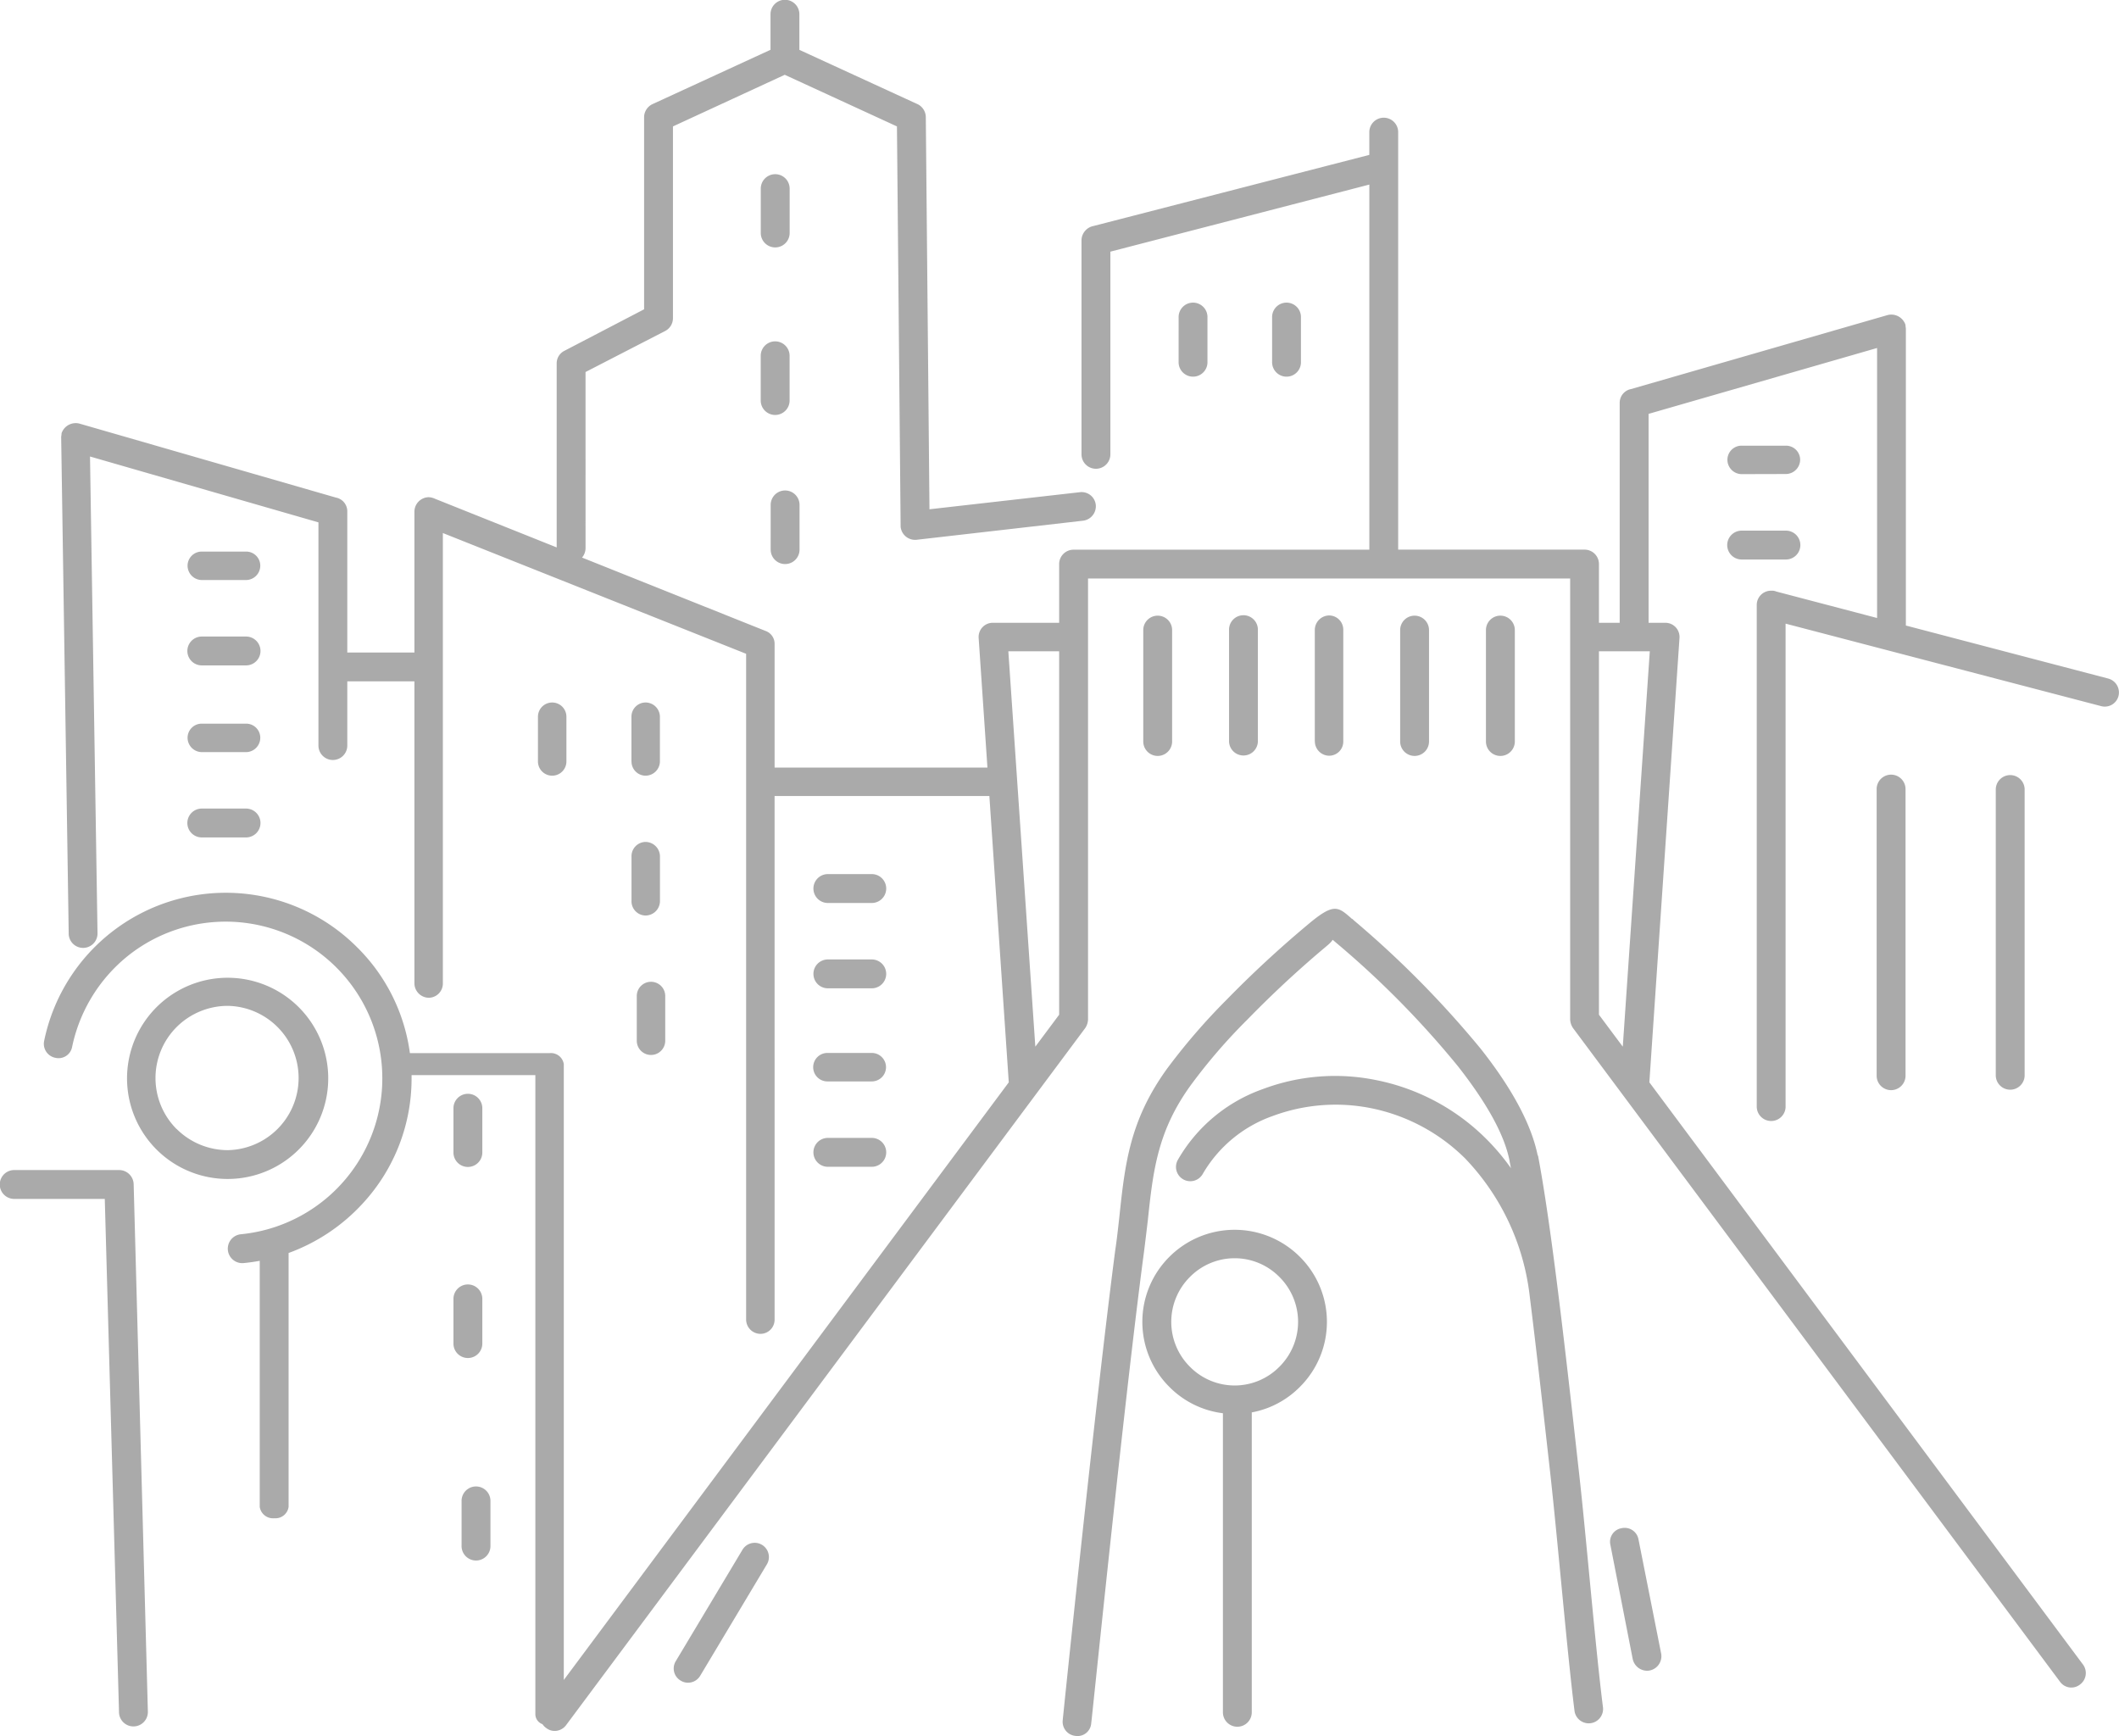 <svg class="colored-sidebar-svg" viewBox="0 0 160.089 131.152" xmlns="http://www.w3.org/2000/svg">
    <g class="cls-1" data-name="Group 2434" id="Group_2434" transform="translate(-801.426 -495.011)">
        <path class="cls-2" style="fill:#AAAAAA;"
            d="M3996.271,131.139a1.072,1.072,0,0,1-.985-1.167c0-.061,2.467-24.018,3.971-35.534.122-.8.214-1.659.307-2.487.431-4.085.8-7.34,3.624-11.241a47.322,47.322,0,0,1,4.485-5.19,82.464,82.464,0,0,1,6.142-5.681c1.966-1.659,2.272-1.351,3.318-.43.031,0,.062.031.154.122a75.113,75.113,0,0,1,9.582,9.7c2.088,2.642,3.777,5.467,4.3,8.047l.029.031c.954,5.006,2,14.066,3.042,23.464.553,4.761,1.282,13.637,1.865,18.212a1.084,1.084,0,0,1-2.15.276c-.552-4.36-1.312-13.359-1.866-18.243-.518-4.627-1.027-9.172-1.529-13.181a17.965,17.965,0,0,0-4.859-10.312,14.01,14.01,0,0,0-7.125-3.809,13.635,13.635,0,0,0-7.4.583,9.923,9.923,0,0,0-5.314,4.393,1.08,1.08,0,1,1-1.873-1.076,12.014,12.014,0,0,1,6.42-5.343,15.5,15.5,0,0,1,8.567-.676,16.254,16.254,0,0,1,8.261,4.392,16.923,16.923,0,0,1,1.913,2.259q-.049-.26-.1-.508v-.032c-.43-2.211-2-4.729-3.9-7.155a69.855,69.855,0,0,0-9.245-9.367l-.215-.184c-.031-.031.032.061-.491.491a79.9,79.9,0,0,0-5.958,5.528,42.452,42.452,0,0,0-4.269,4.945c-2.518,3.471-2.855,6.449-3.255,10.226-.092.768-.184,1.567-.307,2.519-1.505,11.332-3.939,35.411-3.97,35.473a1.035,1.035,0,0,1-1.009.965A1.007,1.007,0,0,1,3996.271,131.139Zm-40.006-.6a1.019,1.019,0,0,1-.279-.286.811.811,0,0,1-.54-.724V81.218h-9.352q0,.114,0,.229a13.888,13.888,0,0,1-3.655,9.429,14.179,14.179,0,0,1-5.636,3.78v19.178a1,1,0,0,1-1.075.86,1.015,1.015,0,0,1-1.106-.86V95.248q-.612.113-1.242.173a1.094,1.094,0,0,1-.184-2.18,11.836,11.836,0,1,0-8.6-20.976,11.955,11.955,0,0,0-4.147,6.819,1.041,1.041,0,0,1-1.258.829,1.076,1.076,0,0,1-.86-1.259,14.011,14.011,0,0,1,23.647-7.095,13.828,13.828,0,0,1,3.99,8h10.551a.98.98,0,0,1,1.075.828v46.526l33.618-45.148-1.466-21.633h-16.226V99.69a1.069,1.069,0,0,1-1.075,1.075,1.088,1.088,0,0,1-1.076-1.075v-50.3l-22.911-9.122v34a1.076,1.076,0,0,1-1.075,1.107,1.1,1.1,0,0,1-1.074-1.107V51.473h-5.071v4.85a1.09,1.09,0,0,1-2.18,0V39.462L3921.8,34.486l.567,36a1.089,1.089,0,1,1-2.177,0l-.568-37.446c0-.092.029-.184.029-.307A1.127,1.127,0,0,1,3921,32l19.377,5.589a1.058,1.058,0,0,1,.861,1.044v10.66h5.071V38.666a1.1,1.1,0,0,1,1.074-1.106,1.284,1.284,0,0,1,.493.124l9.181,3.67v-13.9a1.055,1.055,0,0,1,.584-.952l6.02-3.136V8.846a1.1,1.1,0,0,1,.644-.984l8.907-4.1V1.075a1.09,1.09,0,0,1,2.18,0V3.766l8.845,4.065a1.105,1.105,0,0,1,.707,1.015l.277,29.627,11.364-1.29a1.077,1.077,0,0,1,1.2.952,1.1,1.1,0,0,1-.951,1.2l-12.593,1.443a1.1,1.1,0,0,1-1.2-.982V39.7l-.277-30.15-8.477-3.9-8.446,3.9v14.5a1.089,1.089,0,0,1-.619.97l-5.985,3.084V41.4a1.1,1.1,0,0,1-.265.721l13.871,5.545a1.025,1.025,0,0,1,.677.982v9.337h16.08l-.664-9.8a1.07,1.07,0,0,1,1.015-1.136h5.067V42.6a1.087,1.087,0,0,1,1.074-1.074h22.361V13.943l-19.565,5.068V34.322a1.09,1.09,0,0,1-2.181,0V18.151a1.116,1.116,0,0,1,.892-1.075l20.852-5.375V9.982a1.09,1.09,0,0,1,2.18,0v2.46c0,.03,0,.059,0,.088V41.522h14.1A1.087,1.087,0,0,1,4035.8,42.6V47.05h1.566V30.435a1.058,1.058,0,0,1,.86-1.044l19.379-5.589a1.126,1.126,0,0,1,1.352.737c0,.123.03.215.03.307V47.255l15.265,4a1.089,1.089,0,0,1,.8,1.32,1.069,1.069,0,0,1-1.32.767L4049.9,47.112V83.628a1.09,1.09,0,0,1-2.179,0V45.7a1.076,1.076,0,0,1,1.106-1.075.784.784,0,0,1,.368.061l7.617,2V26.289l-17.262,4.976V47.05h1.321a1.069,1.069,0,0,1,1.014,1.136l-2.277,33.577,32.773,44a1.077,1.077,0,0,1-.247,1.5,1.052,1.052,0,0,1-1.5-.216l-36.794-49.383a1.253,1.253,0,0,1-.215-.645V43.7H3997.2v4.377c0,.015,0,.031,0,.046s0,.029,0,.044V77.024a1.242,1.242,0,0,1-.215.645l-39.215,52.653a1.082,1.082,0,0,1-.864.441A1.02,1.02,0,0,1,3956.265,130.538ZM4035.8,76.656l1.8,2.414,2.041-29.868H4035.8Zm-42.582,2.413,1.8-2.413V49.2h-3.839Zm14.172,50.253v-22.56a6.874,6.874,0,0,1-4.029-1.973,6.933,6.933,0,0,1,0-9.858,6.969,6.969,0,0,1,9.828,0,6.93,6.93,0,0,1,0,9.858,6.868,6.868,0,0,1-3.619,1.91v22.623a1.09,1.09,0,1,1-2.179,0ZM4004.9,96.465a4.786,4.786,0,0,0,0,6.788,4.746,4.746,0,0,0,6.756,0,4.782,4.782,0,0,0,0-6.788,4.746,4.746,0,0,0-6.756,0Zm-80.909,32.866-1.075-38.76h-6.843a1.09,1.09,0,0,1,0-2.18h7.918a1.1,1.1,0,0,1,1.107,1.076l1.074,39.864a1.09,1.09,0,0,1-2.181,0Zm42.435-2.37a1.059,1.059,0,0,1-.369-1.474l5.038-8.415a1.074,1.074,0,1,1,1.842,1.106l-5.036,8.414a1.069,1.069,0,0,1-.923.527A1.035,1.035,0,0,1,3966.426,126.961Zm71.925-1.628-1.688-8.629a1.042,1.042,0,0,1,.86-1.26,1.059,1.059,0,0,1,1.26.83l1.719,8.66a1.1,1.1,0,0,1-.86,1.26,1.036,1.036,0,0,1-.213.022A1.119,1.119,0,0,1,4038.352,125.333Zm-88.479-8.569v-3.347a1.091,1.091,0,1,1,2.181,0v3.347a1.091,1.091,0,1,1-2.181,0Zm-.614-15.262V98.123a1.09,1.09,0,0,1,2.181,0V101.5a1.09,1.09,0,0,1-2.181,0Zm-22.45-14.68a7.6,7.6,0,1,1,5.405,2.242A7.6,7.6,0,0,1,3926.808,86.822Zm1.536-1.535a5.483,5.483,0,0,0,3.869,1.6,5.451,5.451,0,0,0,0-10.9,5.48,5.48,0,0,0-3.869,1.6,5.451,5.451,0,0,0,0,7.708Zm20.914,1.78V83.72a1.09,1.09,0,1,1,2.181,0v3.346a1.09,1.09,0,1,1-2.181,0Zm28.286,1.077a1.091,1.091,0,1,1,0-2.182h3.318a1.091,1.091,0,0,1,0,2.182Zm88.235-6.88V59.612a1.091,1.091,0,0,1,2.181,0V81.263a1.091,1.091,0,0,1-2.181,0Zm-9,0V59.612a1.091,1.091,0,0,1,2.183,0V81.263a1.091,1.091,0,0,1-2.183,0Zm-79.235.431a1.076,1.076,0,1,1,0-2.151h3.318a1.075,1.075,0,0,1,0,2.151Zm-14.436-3.072V75.243a1.075,1.075,0,0,1,2.15,0v3.378a1.075,1.075,0,0,1-2.15,0Zm14.436-3.962a1.09,1.09,0,1,1,0-2.18h3.318a1.09,1.09,0,0,1,0,2.18Zm-14.834-6.6V64.709a1.076,1.076,0,0,1,1.075-1.106,1.1,1.1,0,0,1,1.075,1.106v3.347a1.094,1.094,0,0,1-1.075,1.106A1.075,1.075,0,0,1,3962.71,68.056Zm14.834.154a1.091,1.091,0,1,1,0-2.182h3.318a1.091,1.091,0,0,1,0,2.182Zm-47.3-4.952a1.09,1.09,0,0,1,0-2.18h3.345a1.09,1.09,0,0,1,0,2.18Zm32.462-5.736V54.145a1.069,1.069,0,0,1,1.075-1.076,1.088,1.088,0,0,1,1.075,1.076v3.378a1.088,1.088,0,0,1-1.075,1.075A1.068,1.068,0,0,1,3962.71,57.523Zm-7.064,0V54.145a1.075,1.075,0,1,1,2.15,0v3.378a1.075,1.075,0,0,1-2.15,0Zm71.62-1.5V47.6a1.091,1.091,0,1,1,2.182,0v8.416a1.091,1.091,0,0,1-2.182,0Zm-6.481,0V47.6a1.09,1.09,0,1,1,2.18,0v8.416a1.09,1.09,0,0,1-2.18,0Zm-6.448,0V47.6a1.1,1.1,0,0,1,1.075-1.106,1.076,1.076,0,0,1,1.076,1.106v8.416a1.068,1.068,0,0,1-1.076,1.074A1.089,1.089,0,0,1,4014.337,56.019Zm-6.48,0V47.6a1.09,1.09,0,1,1,2.179,0v8.416a1.09,1.09,0,0,1-2.179,0Zm-6.48,0V47.6a1.09,1.09,0,1,1,2.18,0v8.416a1.09,1.09,0,0,1-2.18,0Zm-71.128.791a1.087,1.087,0,0,1-1.074-1.075,1.068,1.068,0,0,1,1.074-1.075h3.345a1.066,1.066,0,0,1,1.074,1.075,1.085,1.085,0,0,1-1.074,1.075Zm0-6.551a1.09,1.09,0,0,1,0-2.18h3.345a1.09,1.09,0,0,1,0,2.18Zm0-6.449a1.086,1.086,0,0,1-1.074-1.075,1.067,1.067,0,0,1,1.074-1.074h3.345a1.065,1.065,0,0,1,1.074,1.074,1.085,1.085,0,0,1-1.074,1.075Zm42.979-2.288V38.143a1.09,1.09,0,0,1,2.181,0v3.378a1.09,1.09,0,0,1-2.181,0Zm73.356.737a1.09,1.09,0,0,1,0-2.18h3.346a1.09,1.09,0,0,1,0,2.18Zm0-6.449a1.087,1.087,0,0,1-1.075-1.075,1.068,1.068,0,0,1,1.075-1.075h3.346A1.068,1.068,0,0,1,4051,34.734a1.087,1.087,0,0,1-1.074,1.075Zm-74.108-5.552V26.879a1.091,1.091,0,0,1,2.182,0v3.378a1.091,1.091,0,0,1-2.182,0Zm38.635-2.924V23.985a1.09,1.09,0,1,1,2.179,0v3.347a1.09,1.09,0,1,1-2.179,0Zm-7.063,0V23.985a1.09,1.09,0,1,1,2.179,0v3.347a1.09,1.09,0,1,1-2.179,0ZM3972.476,17.6V14.25a1.091,1.091,0,1,1,2.182,0V17.6a1.091,1.091,0,1,1-2.182,0Z"
            data-name="Union 3" id="Union_3" transform="translate(-3113.574 495.011)"></path>
    </g>
</svg>
